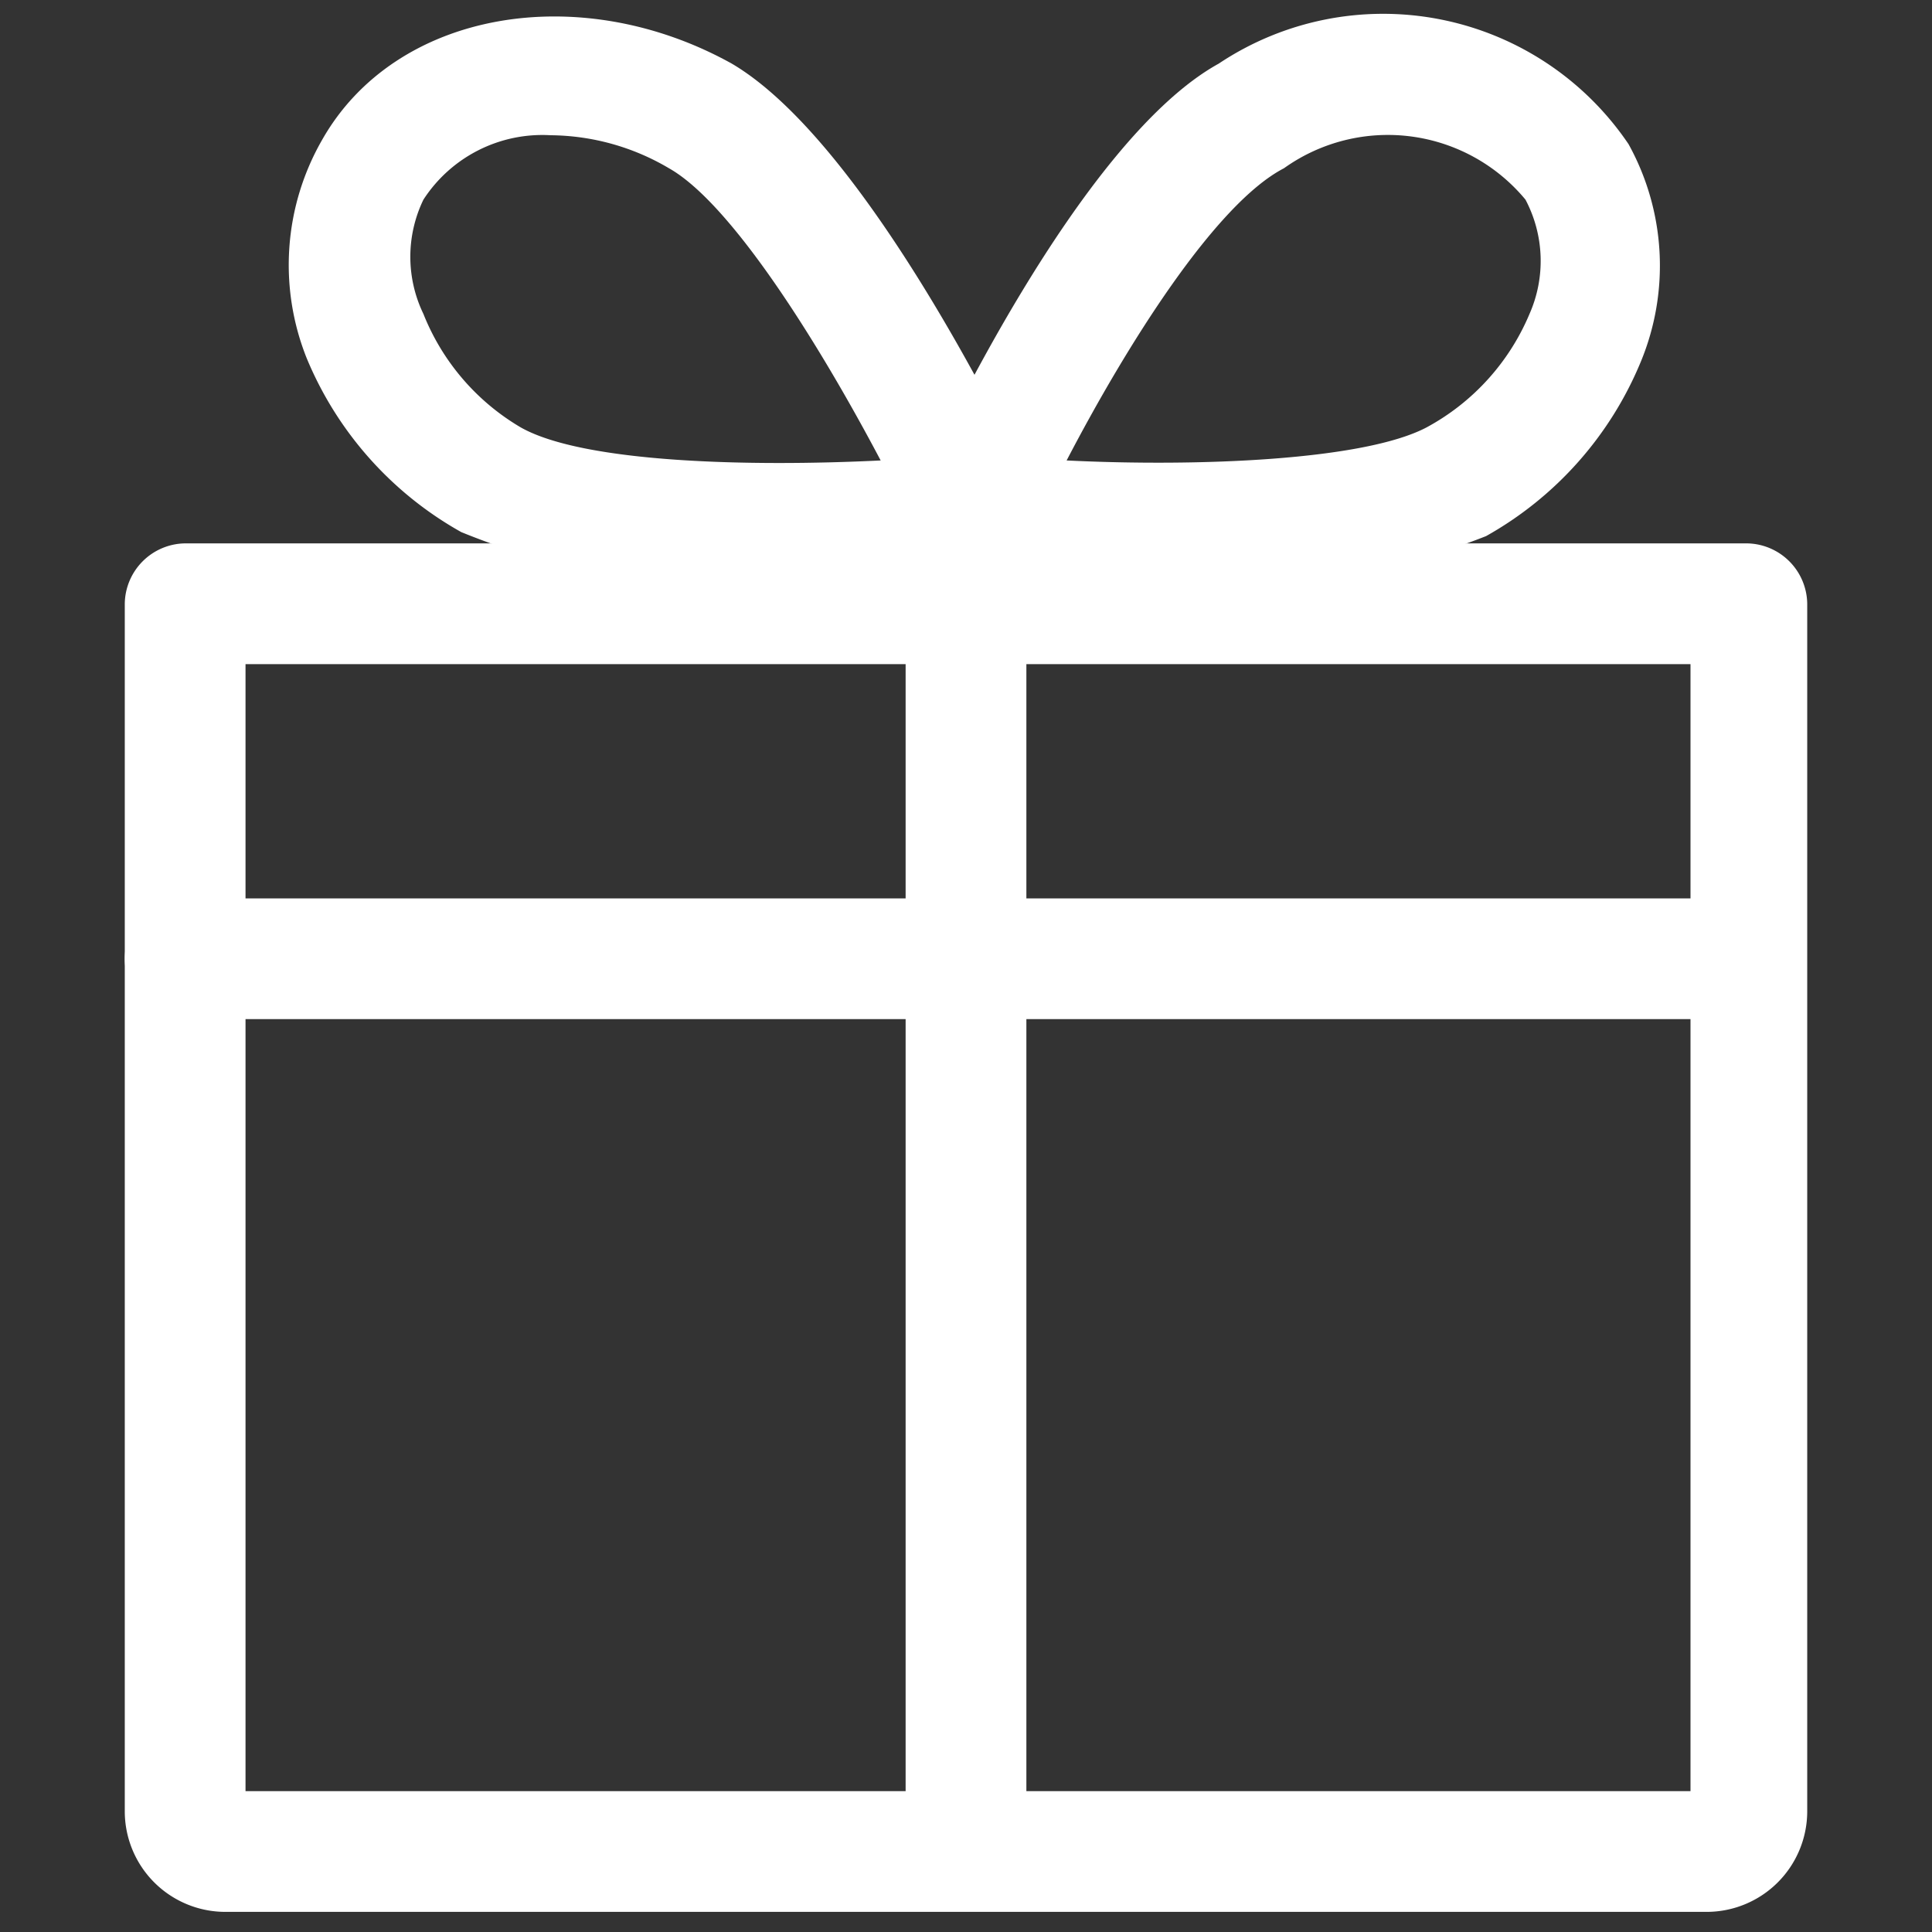 <svg xmlns="http://www.w3.org/2000/svg" viewBox="0 0 24 24"><rect x="0" y="0" width="24" height="24" fill="#333333" stroke="none"/><defs><style>.cls-1{fill:#fff}</style></defs><path d="M21.2 23.75H2.8a1.25 1.25 0 0 1-1.25-1.25v-15a.76.76 0 0 1 .75-.75h19.4a.76.76 0 0 1 .75.75v15a1.25 1.25 0 0 1-1.25 1.25zm-18.15-1.5H21v-14H3.05z" class="cls-1"/><path d="M14.51 7.26c-1.23 0-2.28-.1-2.5-.12a.76.76 0 0 1-.61-1.07c.2-.44 2-4.32 3.74-5.28a3.68 3.68 0 0 1 5.09 1 3.12 3.12 0 0 1 .15 2.71 4.41 4.41 0 0 1-1.92 2.16 9 9 0 0 1-3.95.6zm-1.26-1.54c1.63.08 3.69 0 4.47-.41A2.86 2.86 0 0 0 19 3.9a1.63 1.63 0 0 0-.05-1.42 2.22 2.22 0 0 0-3-.39c-.85.44-1.95 2.19-2.7 3.63zm2.26-4.28z" class="cls-1"/><path d="M9.68 7.26a9 9 0 0 1-3.95-.65 4.41 4.41 0 0 1-1.92-2.16A3.12 3.12 0 0 1 4 1.74c.91-1.61 3.2-2 5.09-.95 1.7 1 3.53 4.84 3.74 5.28a.76.76 0 0 1 0 .69.78.78 0 0 1-.58.38c-.25.02-1.34.12-2.57.12zM6.84 1.68a1.76 1.76 0 0 0-1.58.8 1.63 1.63 0 0 0 0 1.42 2.86 2.86 0 0 0 1.21 1.41c.78.44 2.84.49 4.47.41-.76-1.44-1.85-3.19-2.63-3.63a2.93 2.93 0 0 0-1.47-.41zm14.21 10.98H2.3a.75.75 0 1 1 0-1.5h18.75a.75.75 0 0 1 0 1.5z" class="cls-1"/><path d="M12 23.1a.75.75 0 0 1-.75-.75V6.84a.75.75 0 0 1 1.5 0v15.51a.75.75 0 0 1-.75.75z" class="cls-1"/></svg>